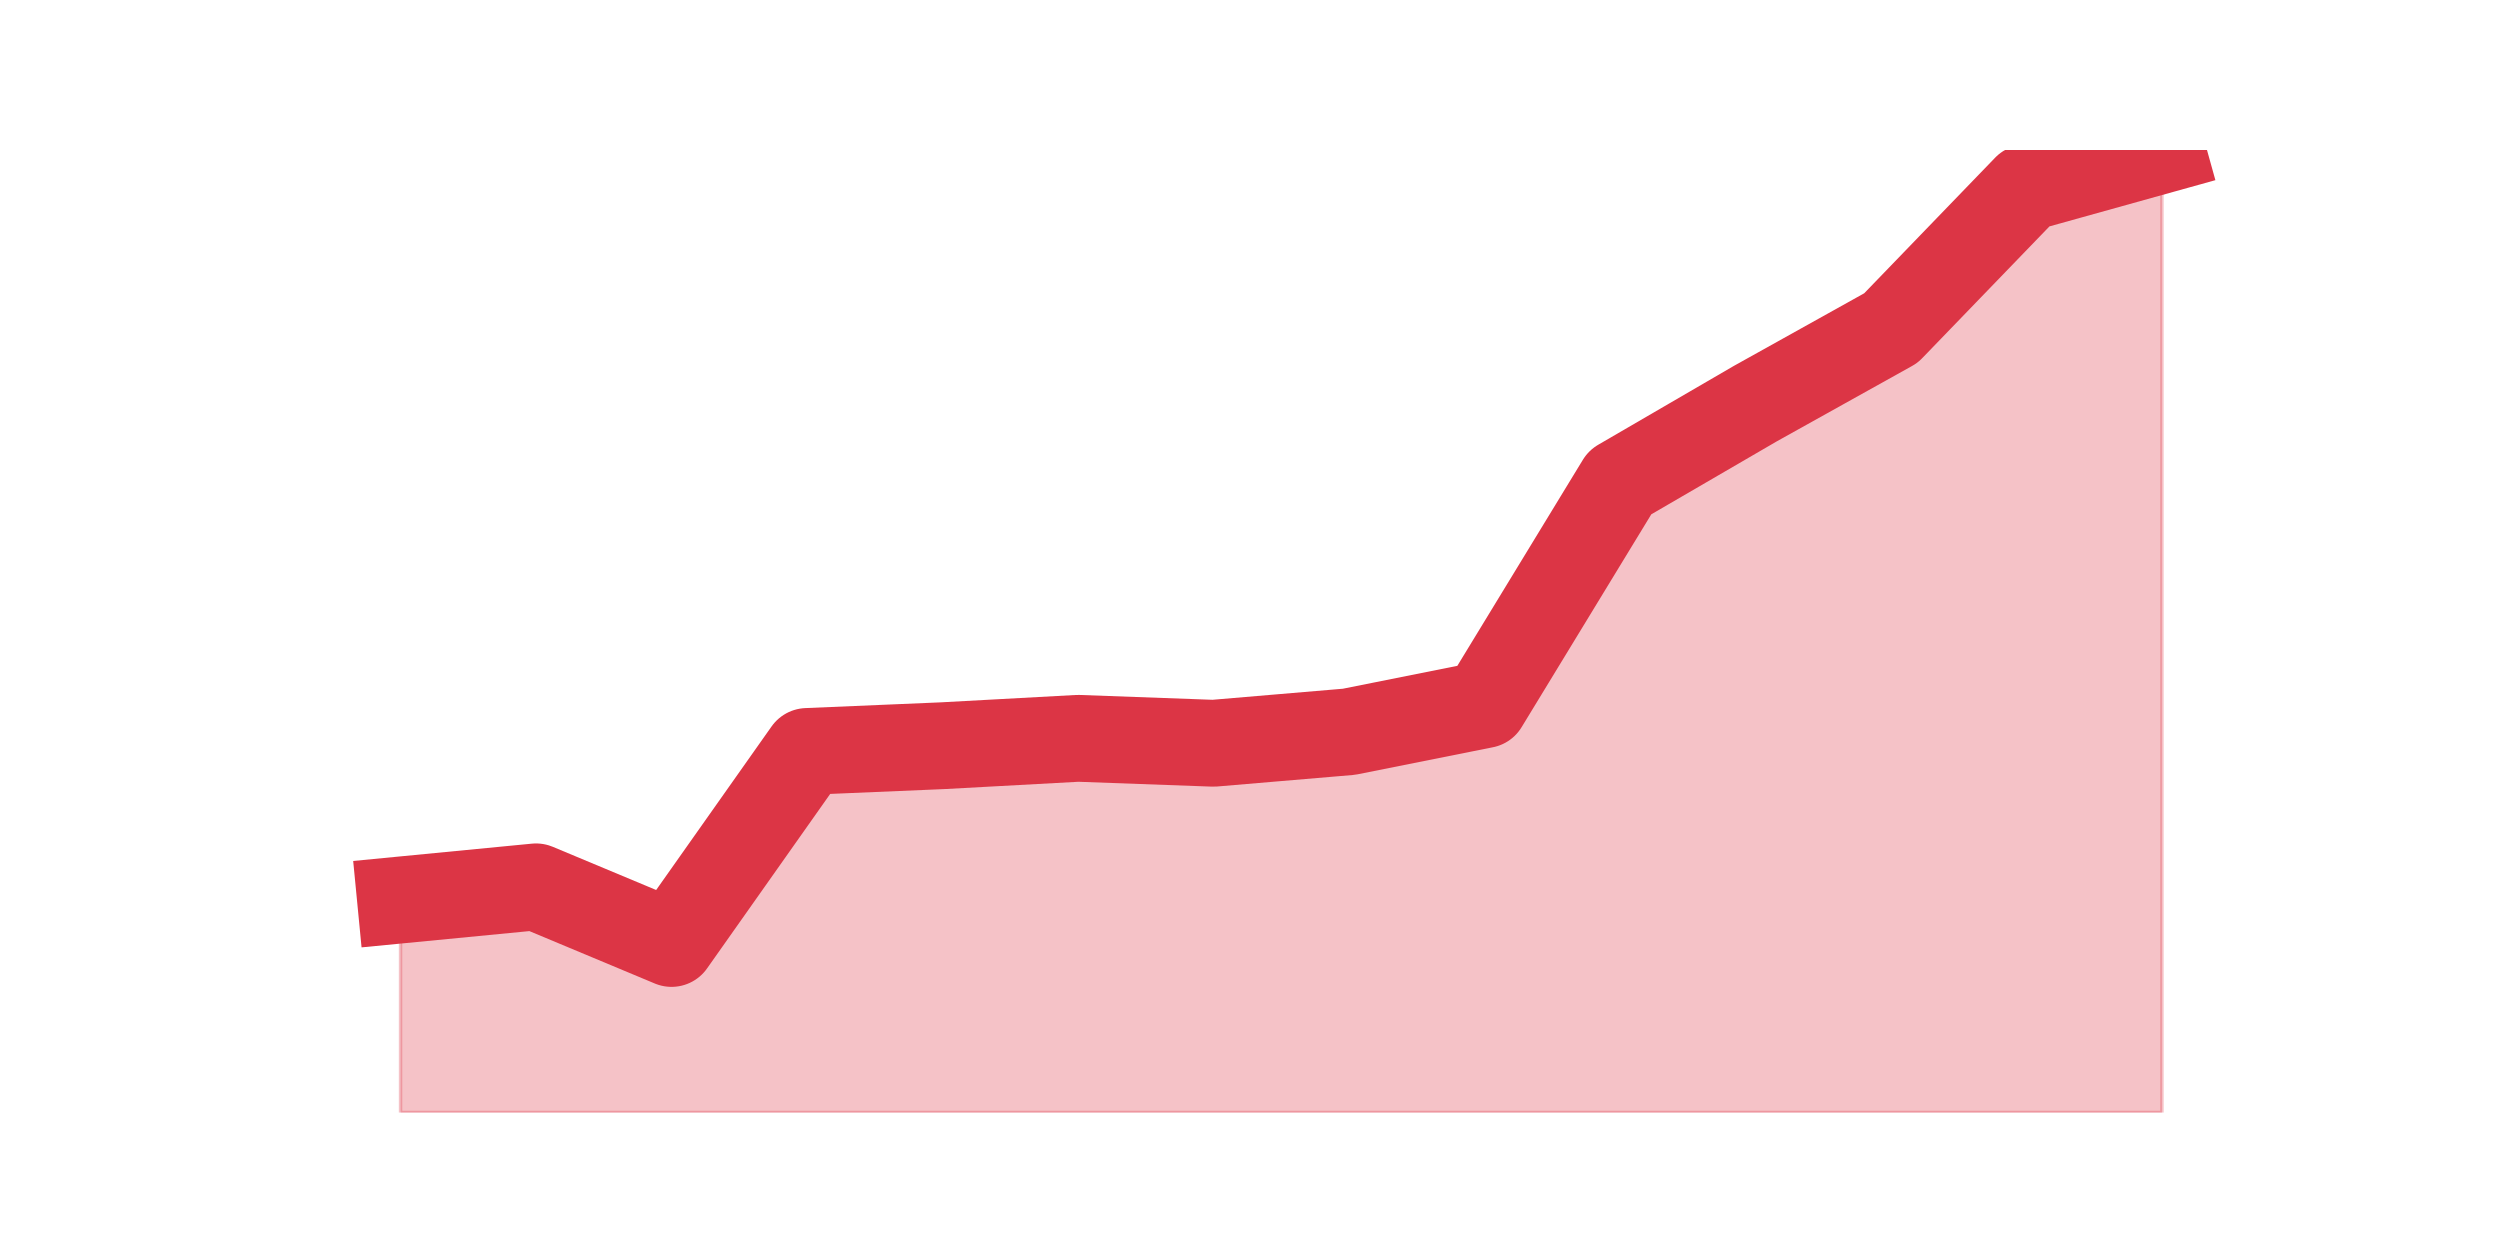 <?xml version="1.0" encoding="utf-8" standalone="no"?>
<!DOCTYPE svg PUBLIC "-//W3C//DTD SVG 1.1//EN"
  "http://www.w3.org/Graphics/SVG/1.1/DTD/svg11.dtd">
<svg height="360pt" version="1.1" viewBox="0 0 720 360" width="720pt" xmlns="http://www.w3.org/2000/svg" xmlns:xlink="http://www.w3.org/1999/xlink">
 <defs>
  <style type="text/css">*{stroke-linecap:butt;stroke-linejoin:round;}</style>
 </defs>
 <g id="figure_1">
  <g id="patch_1">
   <path d="M 0 360 
L 720 360 
L 720 0 
L 0 0 
z
" style="fill:none;"/>
  </g>
  <g id="axes_1">
   <g id="matplotlib.axis_1"/>
   <g id="matplotlib.axis_2"/>
   <g id="PolyCollection_1">
    <defs>
     <path d="M 115.364 -100.806 
L 115.364 -39.6 
L 154.385 -39.6 
L 193.406 -39.6 
L 232.427 -39.6 
L 271.448 -39.6 
L 310.469 -39.6 
L 349.49 -39.6 
L 388.51 -39.6 
L 427.531 -39.6 
L 466.552 -39.6 
L 505.573 -39.6 
L 544.594 -39.6 
L 583.615 -39.6 
L 622.636 -39.6 
L 622.636 -316.8 
L 622.636 -316.8 
L 583.615 -305.929 
L 544.594 -265.519 
L 505.573 -243.778 
L 466.552 -221.092 
L 427.531 -157.05 
L 388.51 -149.251 
L 349.49 -145.943 
L 310.469 -147.361 
L 271.448 -145.234 
L 232.427 -143.58 
L 193.406 -88.281 
L 154.385 -104.587 
L 115.364 -100.806 
z
" id="mb171306185" style="stroke:#dc3545;stroke-opacity:0.3;"/>
    </defs>
    <g clip-path="url(#p8d660863e5)">
     <use style="fill:#dc3545;fill-opacity:0.3;stroke:#dc3545;stroke-opacity:0.3;" x="0" xlink:href="#mb171306185" y="360"/>
    </g>
   </g>
   <g id="line2d_1">
    <path clip-path="url(#p8d660863e5)" d="M 115.364 259.194 
L 154.385 255.413 
L 193.406 271.719 
L 232.427 216.42 
L 271.448 214.766 
L 310.469 212.639 
L 349.49 214.057 
L 388.51 210.749 
L 427.531 202.95 
L 466.552 138.908 
L 505.573 116.222 
L 544.594 94.481 
L 583.615 54.071 
L 622.636 43.2 
" style="fill:none;stroke:#dc3545;stroke-linecap:square;stroke-width:25;"/>
   </g>
  </g>
 </g>
 <defs>
  <clipPath id="p8d660863e5">
   <rect height="277.2" width="558" x="90" y="43.2"/>
  </clipPath>
 </defs>
</svg>
